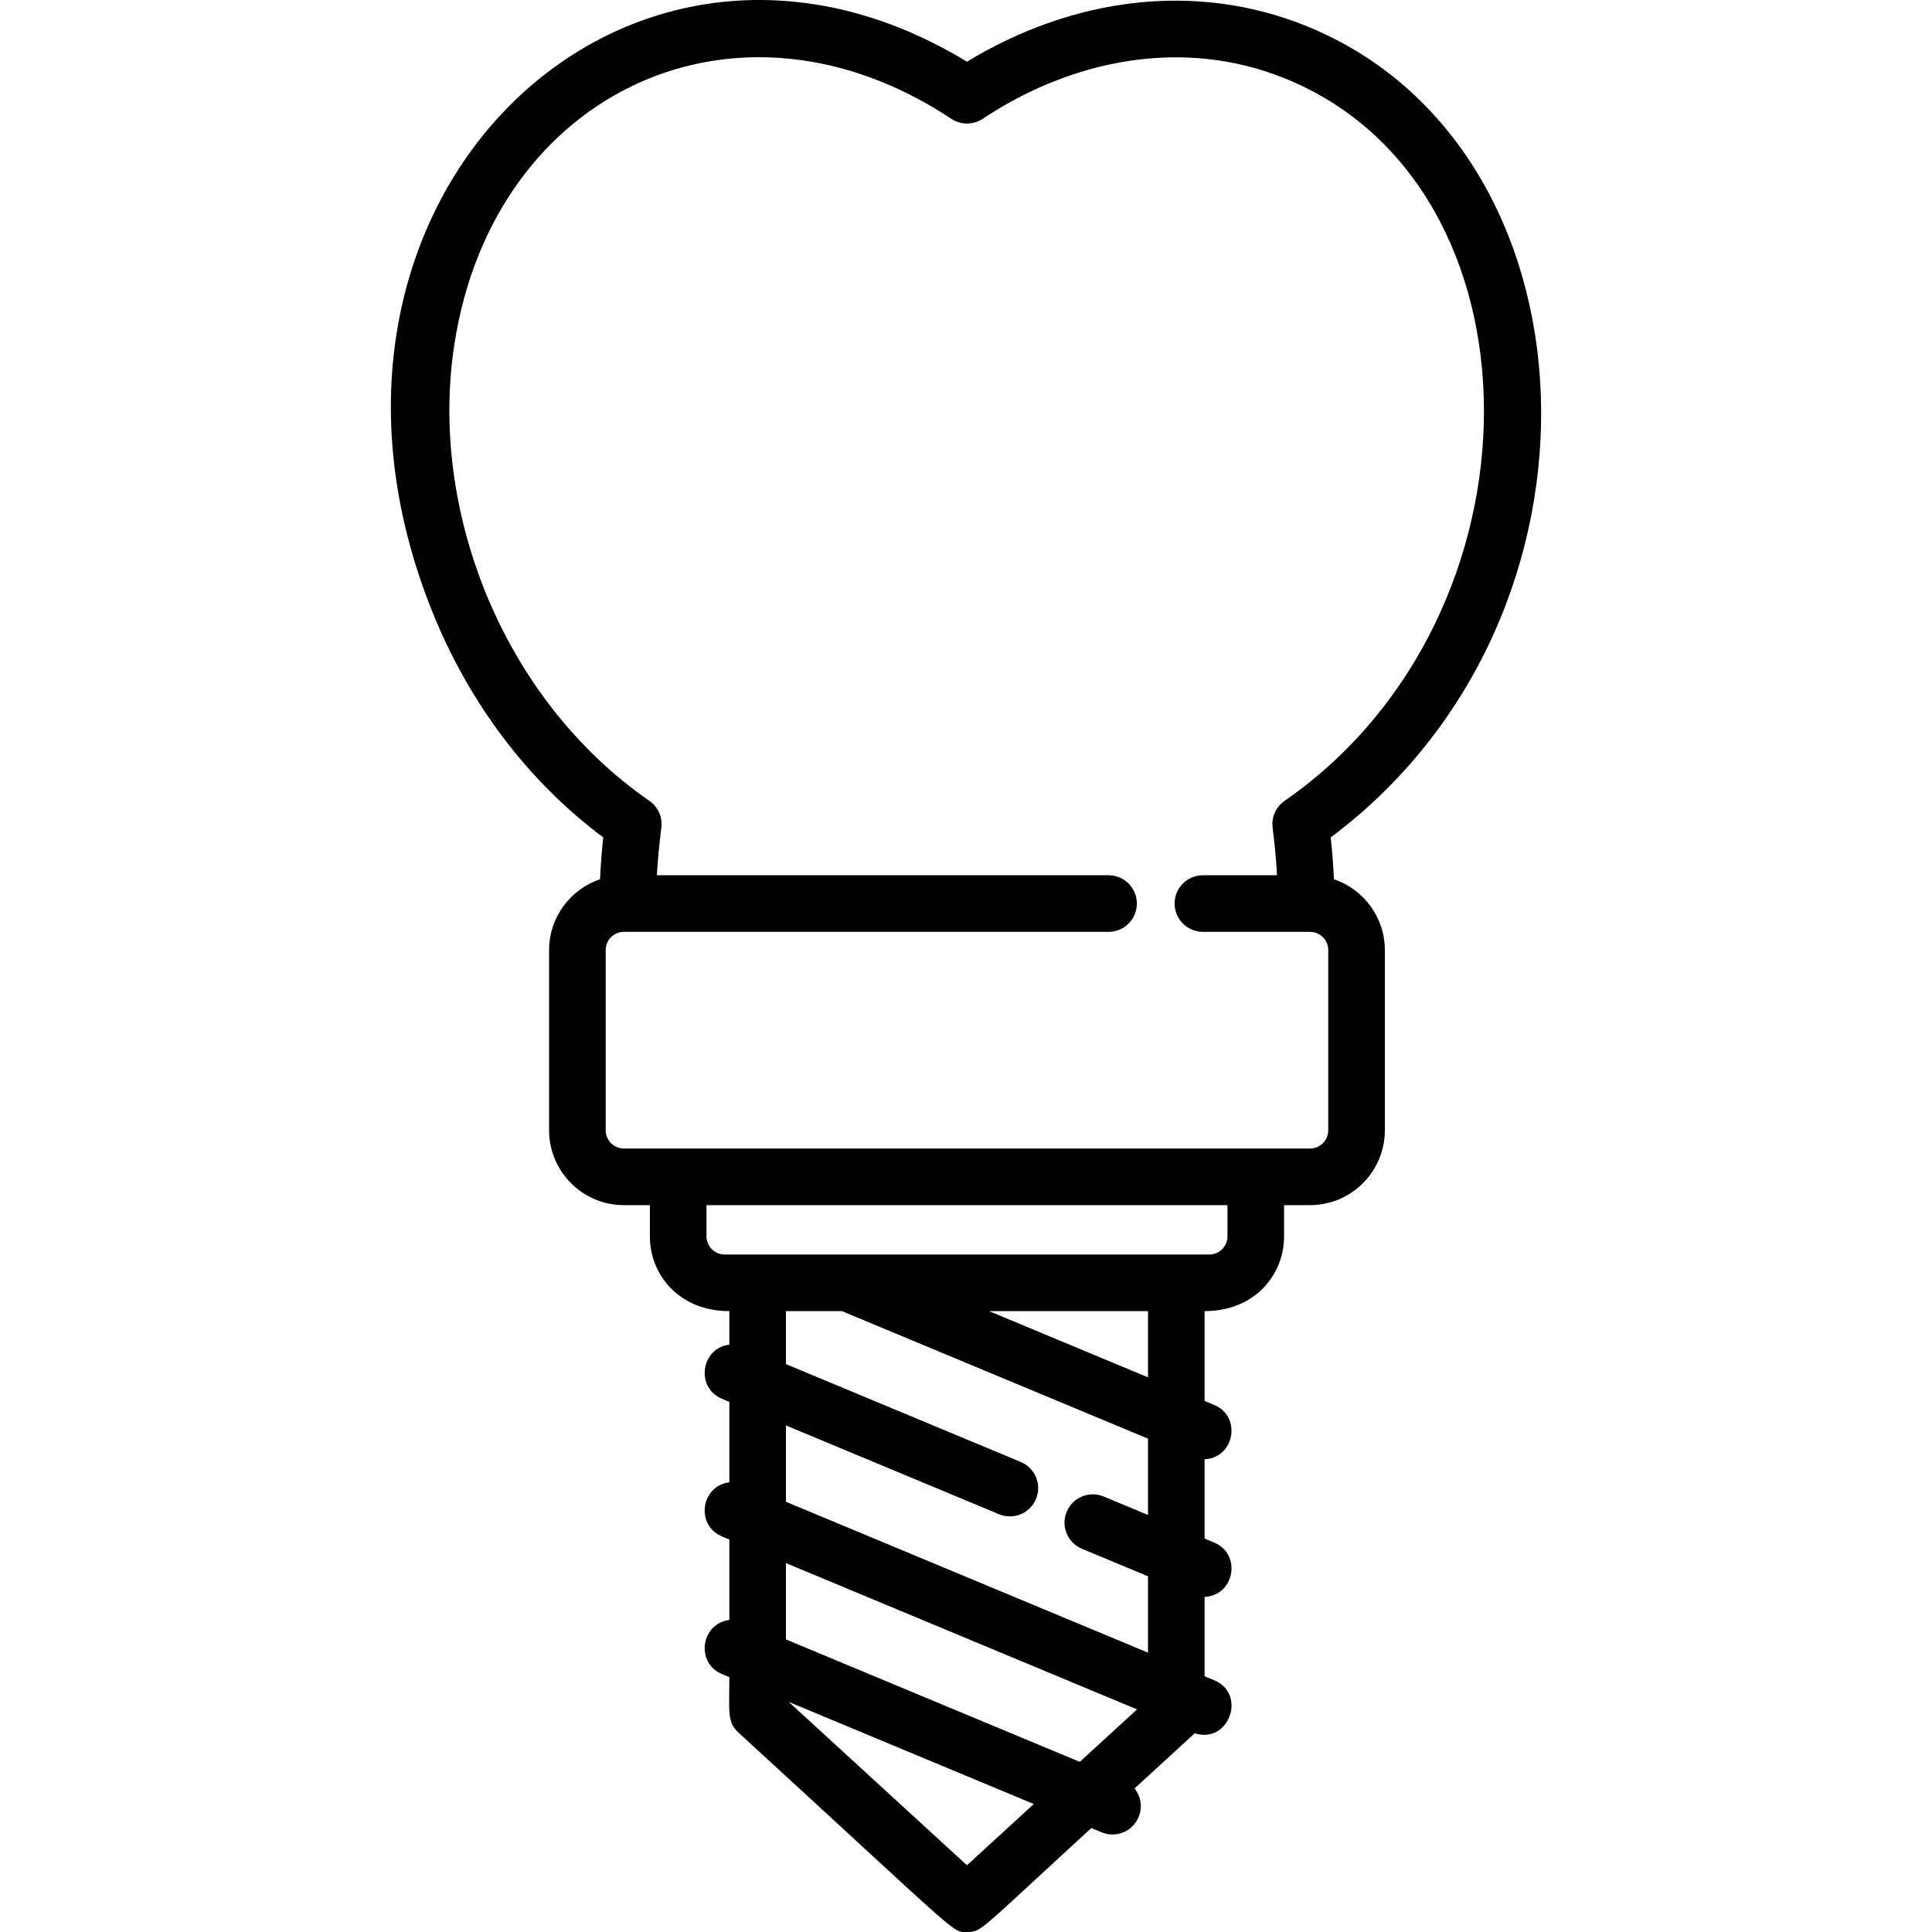 <?xml version="1.0" encoding="iso-8859-1"?>
<!-- Generator: Adobe Illustrator 19.0.0, SVG Export Plug-In . SVG Version: 6.00 Build 0)  -->
<svg xmlns="http://www.w3.org/2000/svg" xmlns:xlink="http://www.w3.org/1999/xlink" version="1.1" id="Layer_1" x="0px" y="0px" viewBox="0 0 512 512" style="enable-background:new 0 0 512 512;" xml:space="preserve">
<g>
	<g>
		<path d="M353.507,233.005c-0.185-3.725-0.46-7.433-0.848-11.094c78.539-58.66,72.089-183.396-6.623-215.08    c-29.388-11.83-61.907-7.425-89.777,9.525C166.122-38.471,70.758,53.262,114.574,162.122c9.809,24.368,25.414,44.951,45.284,59.79    c-0.388,3.665-0.663,7.373-0.847,11.094c-7.833,2.65-13.494,10.056-13.494,18.772v47.769c0,10.934,8.895,19.827,19.827,19.827    h6.877v8.258c0,10.148,7.699,19.827,21.063,19.827v8.881c-7.573,0.971-9.013,11.411-1.938,14.358l1.938,0.808v21.313    c-7.573,0.971-9.013,11.411-1.938,14.358l1.938,0.808v21.314c-7.575,0.972-9.013,11.41-1.938,14.357l1.938,0.808    c0,9.25-0.62,11.907,2.432,14.704c59.918,54.925,56.488,52.821,60.541,52.821c3.89,0,2.684,0.214,32.969-27.547    c2.838,1.182,3.769,1.71,5.596,1.71c6.278,0,9.789-7.291,5.849-12.201l15.943-14.613c9.113,2.898,13.864-10.439,5.154-14.067    l-2.537-1.058v-21.021c7.973-0.378,9.88-11.341,2.537-14.399l-2.537-1.058v-21.022c7.973-0.377,9.88-11.34,2.537-14.399    l-2.537-1.058v-23.798c13.278,0,21.064-9.607,21.064-19.827v-8.258h6.879c10.934,0,19.827-8.895,19.827-19.827v-47.769    C367.001,243.061,361.339,235.655,353.507,233.005z M256.257,494.316l-47.228-43.291l64.936,27.058L256.257,494.316z     M286.153,466.912l-77.869-32.448v-20.229l93.042,38.769L286.153,466.912z M304.232,401.487l-11.744-4.893    c-3.822-1.596-8.215,0.214-9.808,4.038c-1.594,3.822,0.214,8.214,4.037,9.807l17.513,7.298v20.228l-95.946-39.979v-20.229    l56.457,23.526c3.816,1.592,8.212-0.209,9.808-4.038c1.594-3.823-0.215-8.215-4.038-9.808l-62.226-25.931V347.46h14.84    l81.107,33.798V401.487z M262.119,347.459h42.112v17.549L262.119,347.459z M325.295,327.631c0,2.662-2.166,4.828-4.828,4.828    c-1.38,0-126.435,0-128.418,0c-2.662,0-4.828-2.166-4.828-4.828v-8.258h138.074V327.631z M352.001,299.546    c0,2.662-2.166,4.828-4.828,4.828c-6.982,0-167.255,0-181.829,0c-2.662,0-4.828-2.166-4.828-4.828v-47.769    c0-2.663,2.166-4.829,4.828-4.829c1.269,0,127.656,0,128.438,0c4.143,0,7.5-3.358,7.5-7.5c0-4.142-3.357-7.5-7.5-7.5H174.078    c0.251-4.239,0.646-8.448,1.181-12.582c0.36-2.781-0.86-5.53-3.165-7.127c-39.389-27.303-58.489-77.877-51.639-121.213    C130.878,24.07,195.62-5.989,252.111,31.489c2.513,1.667,5.778,1.667,8.293,0.001c23.843-15.818,53.139-21.568,80.031-10.745    c70.096,28.216,70.783,142.416-0.014,191.495c-2.305,1.598-3.525,4.348-3.164,7.129c0.535,4.126,0.931,8.335,1.182,12.58h-19.656    c-4.143,0-7.5,3.358-7.5,7.5c0,4.142,3.357,7.5,7.5,7.5c0.001,0,28.39,0,28.391,0c2.662,0,4.828,2.166,4.828,4.829V299.546z"/>
	</g>
</g>
<g>
</g>
<g>
</g>
<g>
</g>
<g>
</g>
<g>
</g>
<g>
</g>
<g>
</g>
<g>
</g>
<g>
</g>
<g>
</g>
<g>
</g>
<g>
</g>
<g>
</g>
<g>
</g>
<g>
</g>
</svg>
